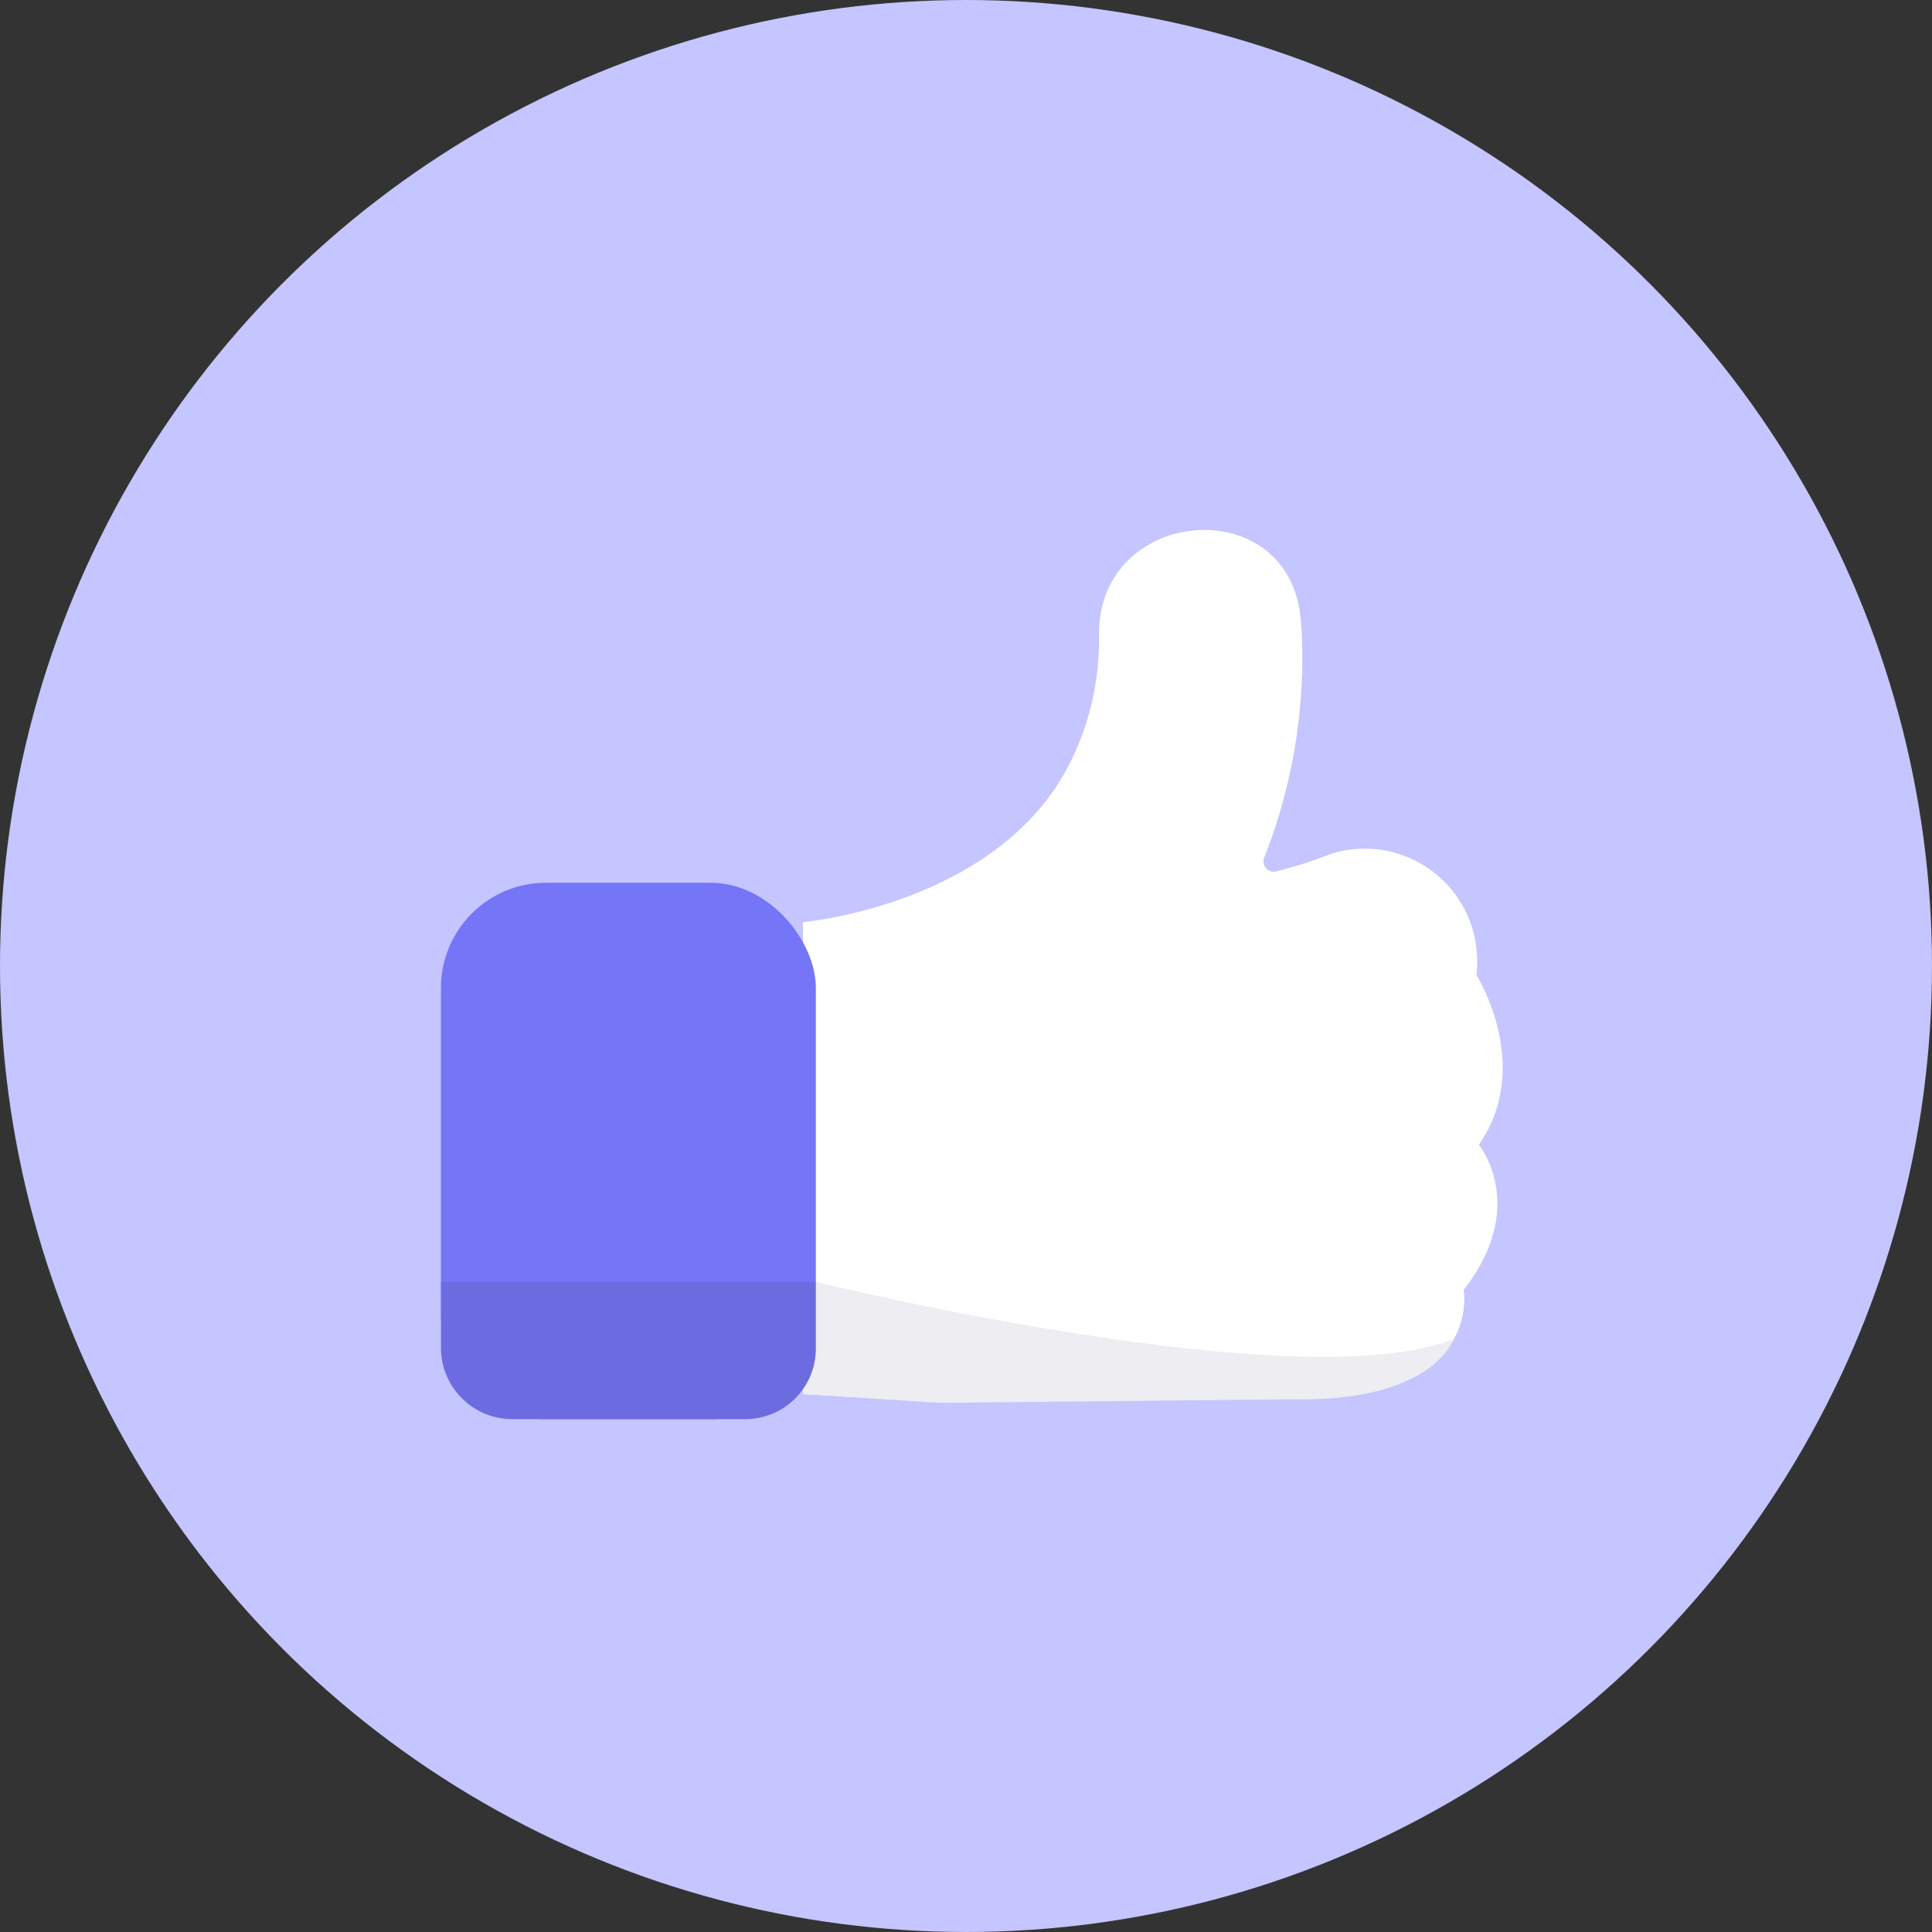 <svg xmlns="http://www.w3.org/2000/svg" width="98.58" height="98.58" viewBox="0 0 98.58 98.58"><rect x="0" y="0" width="98.58" height="98.58" fill="#333333" stroke="none"/><g transform="translate(-0.51 -0.588)"><circle cx="49.29" cy="49.29" r="49.29" transform="translate(0.51 0.588)" fill="#c5c5ff"/><path d="M34.362,22.7a5.74,5.74,0,0,0-7.314-6.21,23.892,23.892,0,0,1-2.916.936h0a.528.528,0,0,1-.6-.7,27.726,27.726,0,0,0,1.938-11c0-.444-.042-.864-.078-1.26-.654-6.5-10.332-5.652-10.284.876a14,14,0,0,1-1.68,6.924C9.63,19.168,0,20.008,0,20.008V44.092c2.076.108,2.778.192,3.882.15s2.118-.054,3.174,0l.924.048s12.672.228,18.852-.114c7.8-.432,6.882-5.4,6.882-5.4,3.354-4.314.774-7.41.774-7.41C37.3,27.346,34.362,22.7,34.362,22.7Z" transform="translate(41.478 27.632)" fill="#fff"/><rect width="19.128" height="27.372" rx="5.364" transform="translate(23.01 45.63)" fill="#7575f7"/><path d="M.66,0S25.368,6.066,33.2,2.91c0,0-1.014,3.252-8.334,3.078L7.614,6.162c-.444,0-.894,0-1.338-.036L0,5.718Z" transform="translate(41.478 66)" fill="#ededf2"/><path d="M0,0H19.128V3.4a3.6,3.6,0,0,1-3.6,3.6H3.642A3.642,3.642,0,0,1,0,3.354Z" transform="translate(23.01 66)" fill="#6c6ce0"/></g></svg>